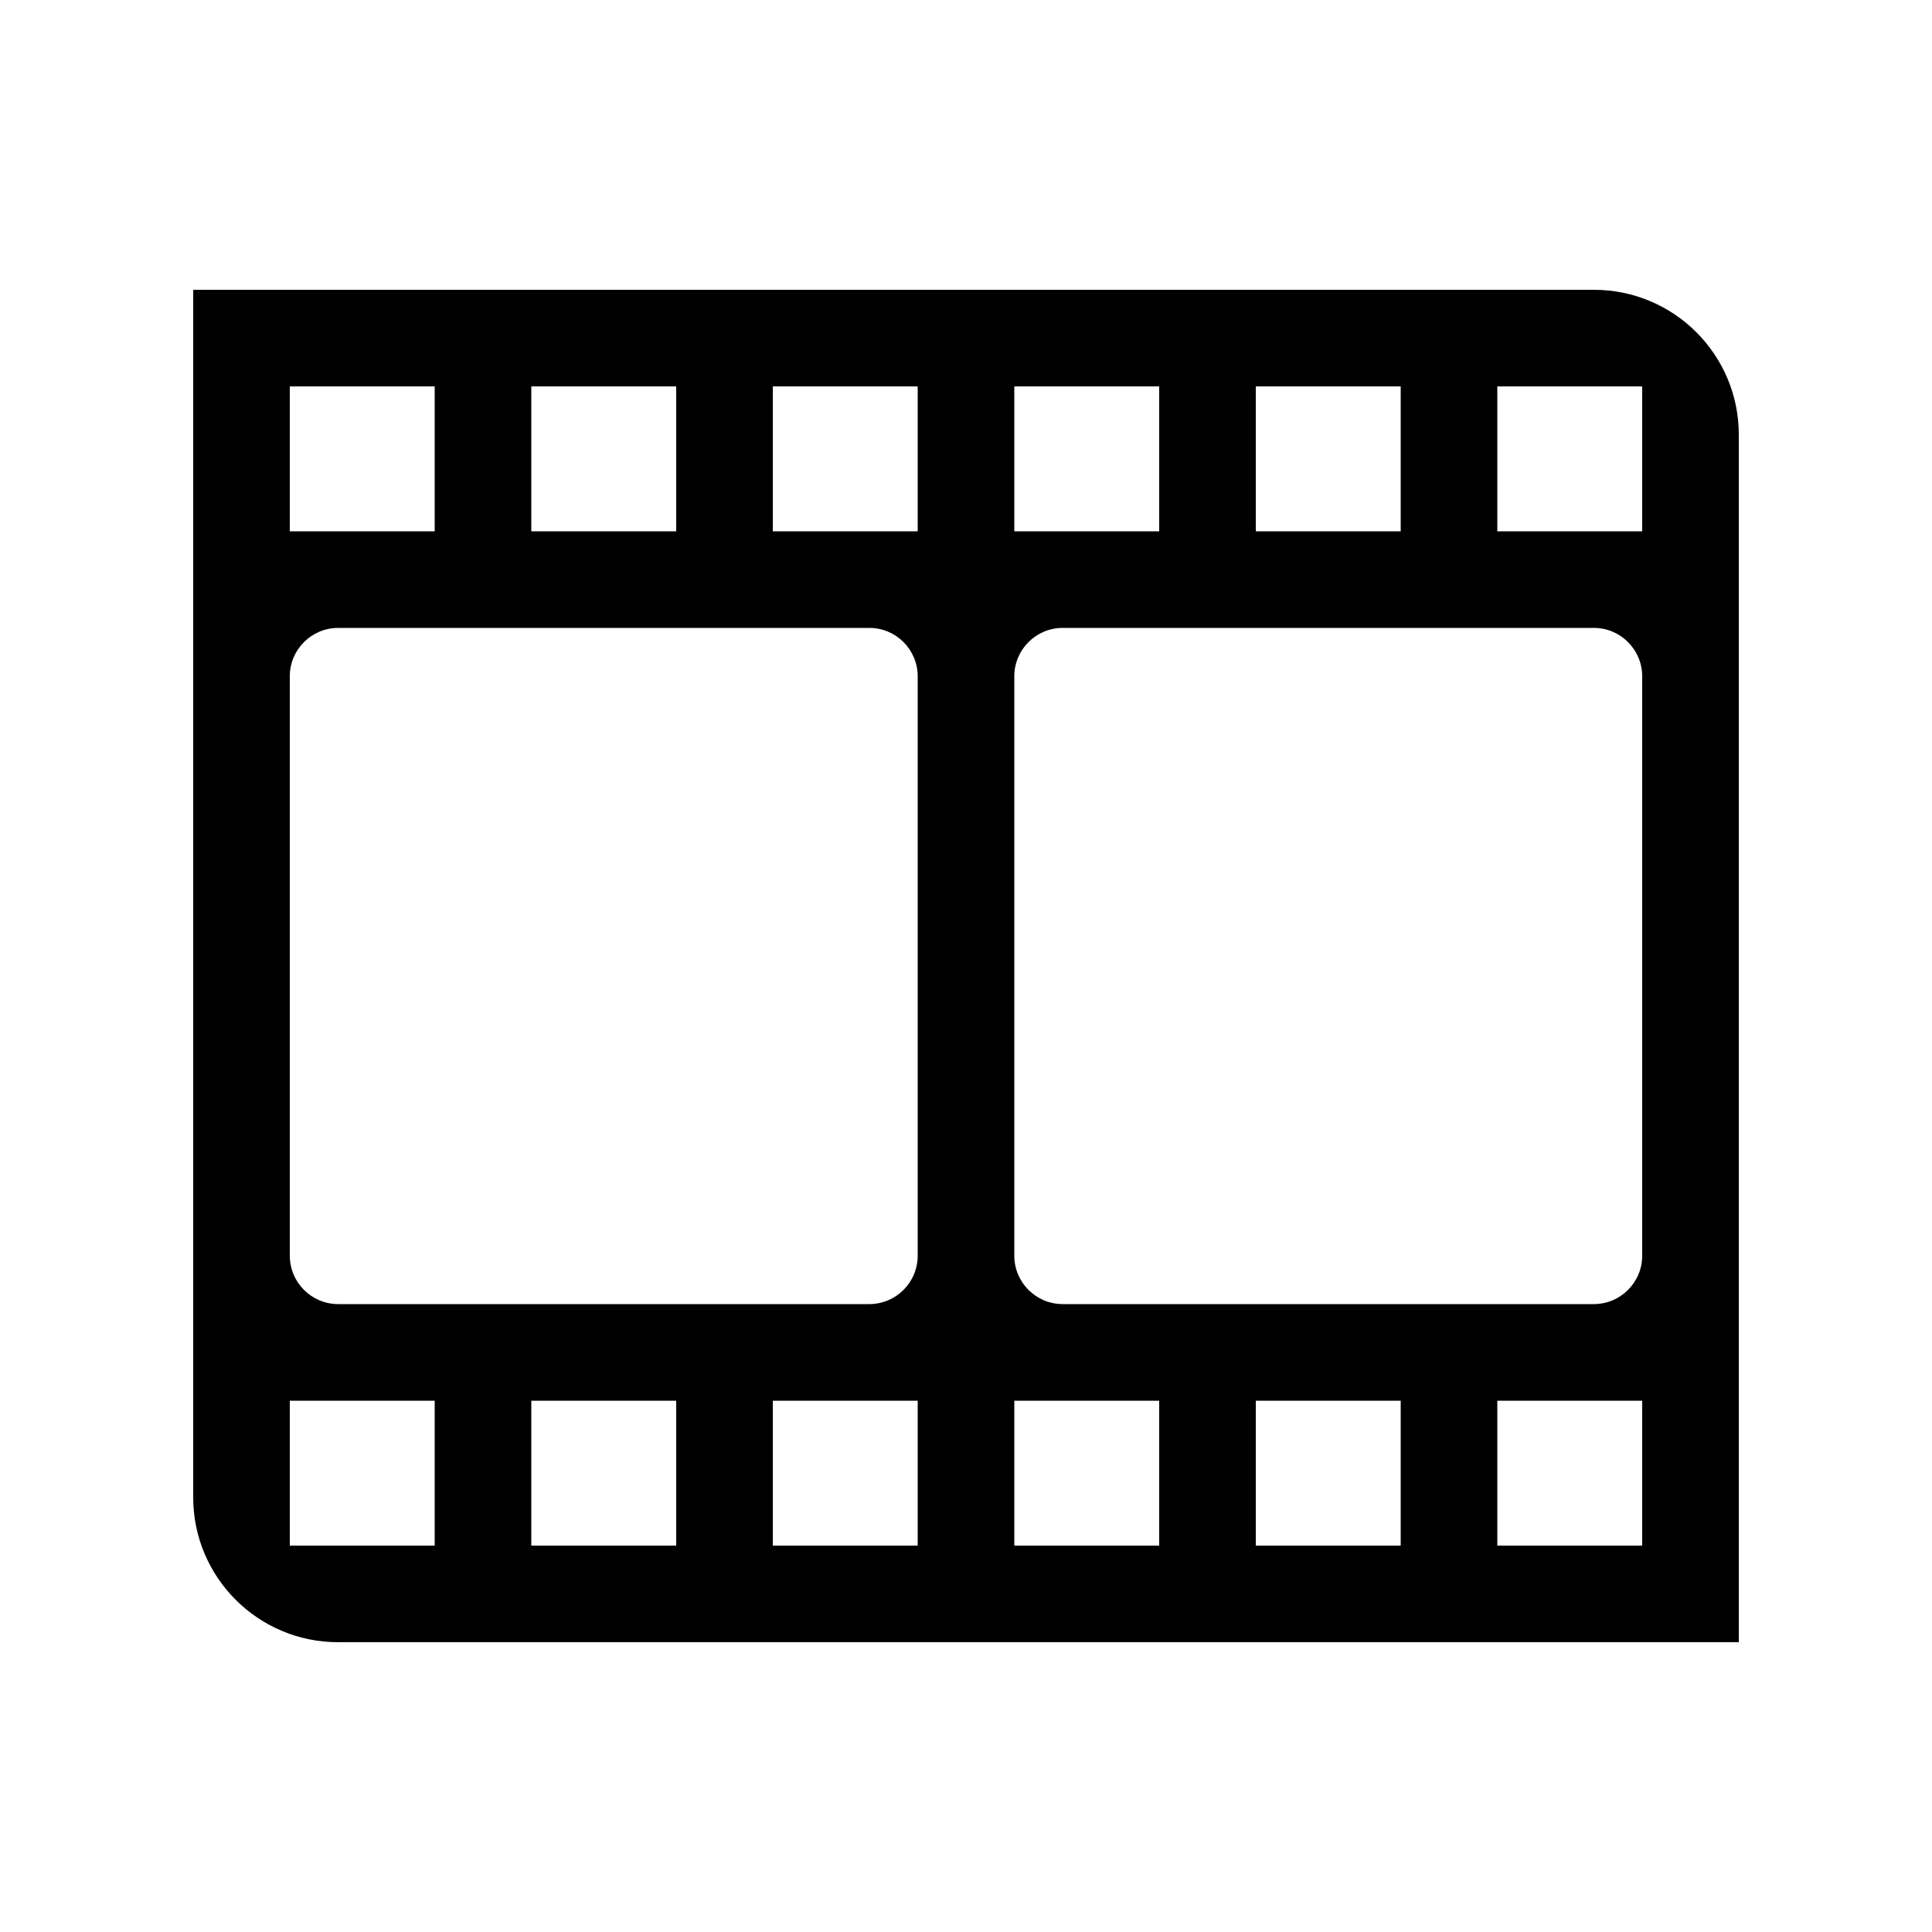<svg width="24" height="24" viewBox="0 0 24 24" fill="currentColor" xmlns="http://www.w3.org/2000/svg">
<path fill-rule="evenodd" clip-rule="evenodd" d="M19.8 3.6H2.4V18.6C2.4 19.594 3.206 20.4 4.2 20.4H21.6V5.4C21.6 4.406 20.794 3.6 19.8 3.6ZM15.6 4.8H17.4V6.6H15.6V4.8ZM12.6 4.8H14.4V6.6H12.6V4.8ZM6.6 4.8H8.4V6.6H6.6V4.8ZM3.6 4.8H5.4V6.6H3.6V4.8ZM5.4 19.2H3.6V17.4H5.4V19.2ZM8.4 19.2H6.6V17.4H8.4V19.2ZM11.4 19.2H9.6V17.4H11.4V19.2ZM11.4 15.6C11.399 15.931 11.131 16.199 10.8 16.2H4.2C3.869 16.199 3.601 15.931 3.6 15.6V8.4C3.601 8.069 3.869 7.801 4.2 7.8H10.8C11.131 7.801 11.399 8.069 11.4 8.4V15.6ZM11.4 6.6H9.6V4.8H11.4V6.6ZM14.4 19.2H12.6V17.4H14.4V19.2ZM17.4 19.2H15.6V17.4H17.4V19.2ZM20.4 19.2H18.6V17.4H20.4V19.2ZM20.4 15.6C20.399 15.931 20.131 16.199 19.8 16.2H13.2C12.869 16.199 12.601 15.931 12.6 15.6V8.4C12.601 8.069 12.869 7.801 13.2 7.8H19.8C20.131 7.801 20.399 8.069 20.4 8.4V15.6ZM20.4 6.6H18.6V4.8H20.4V6.6Z" fill="currentColor"/>
</svg>
